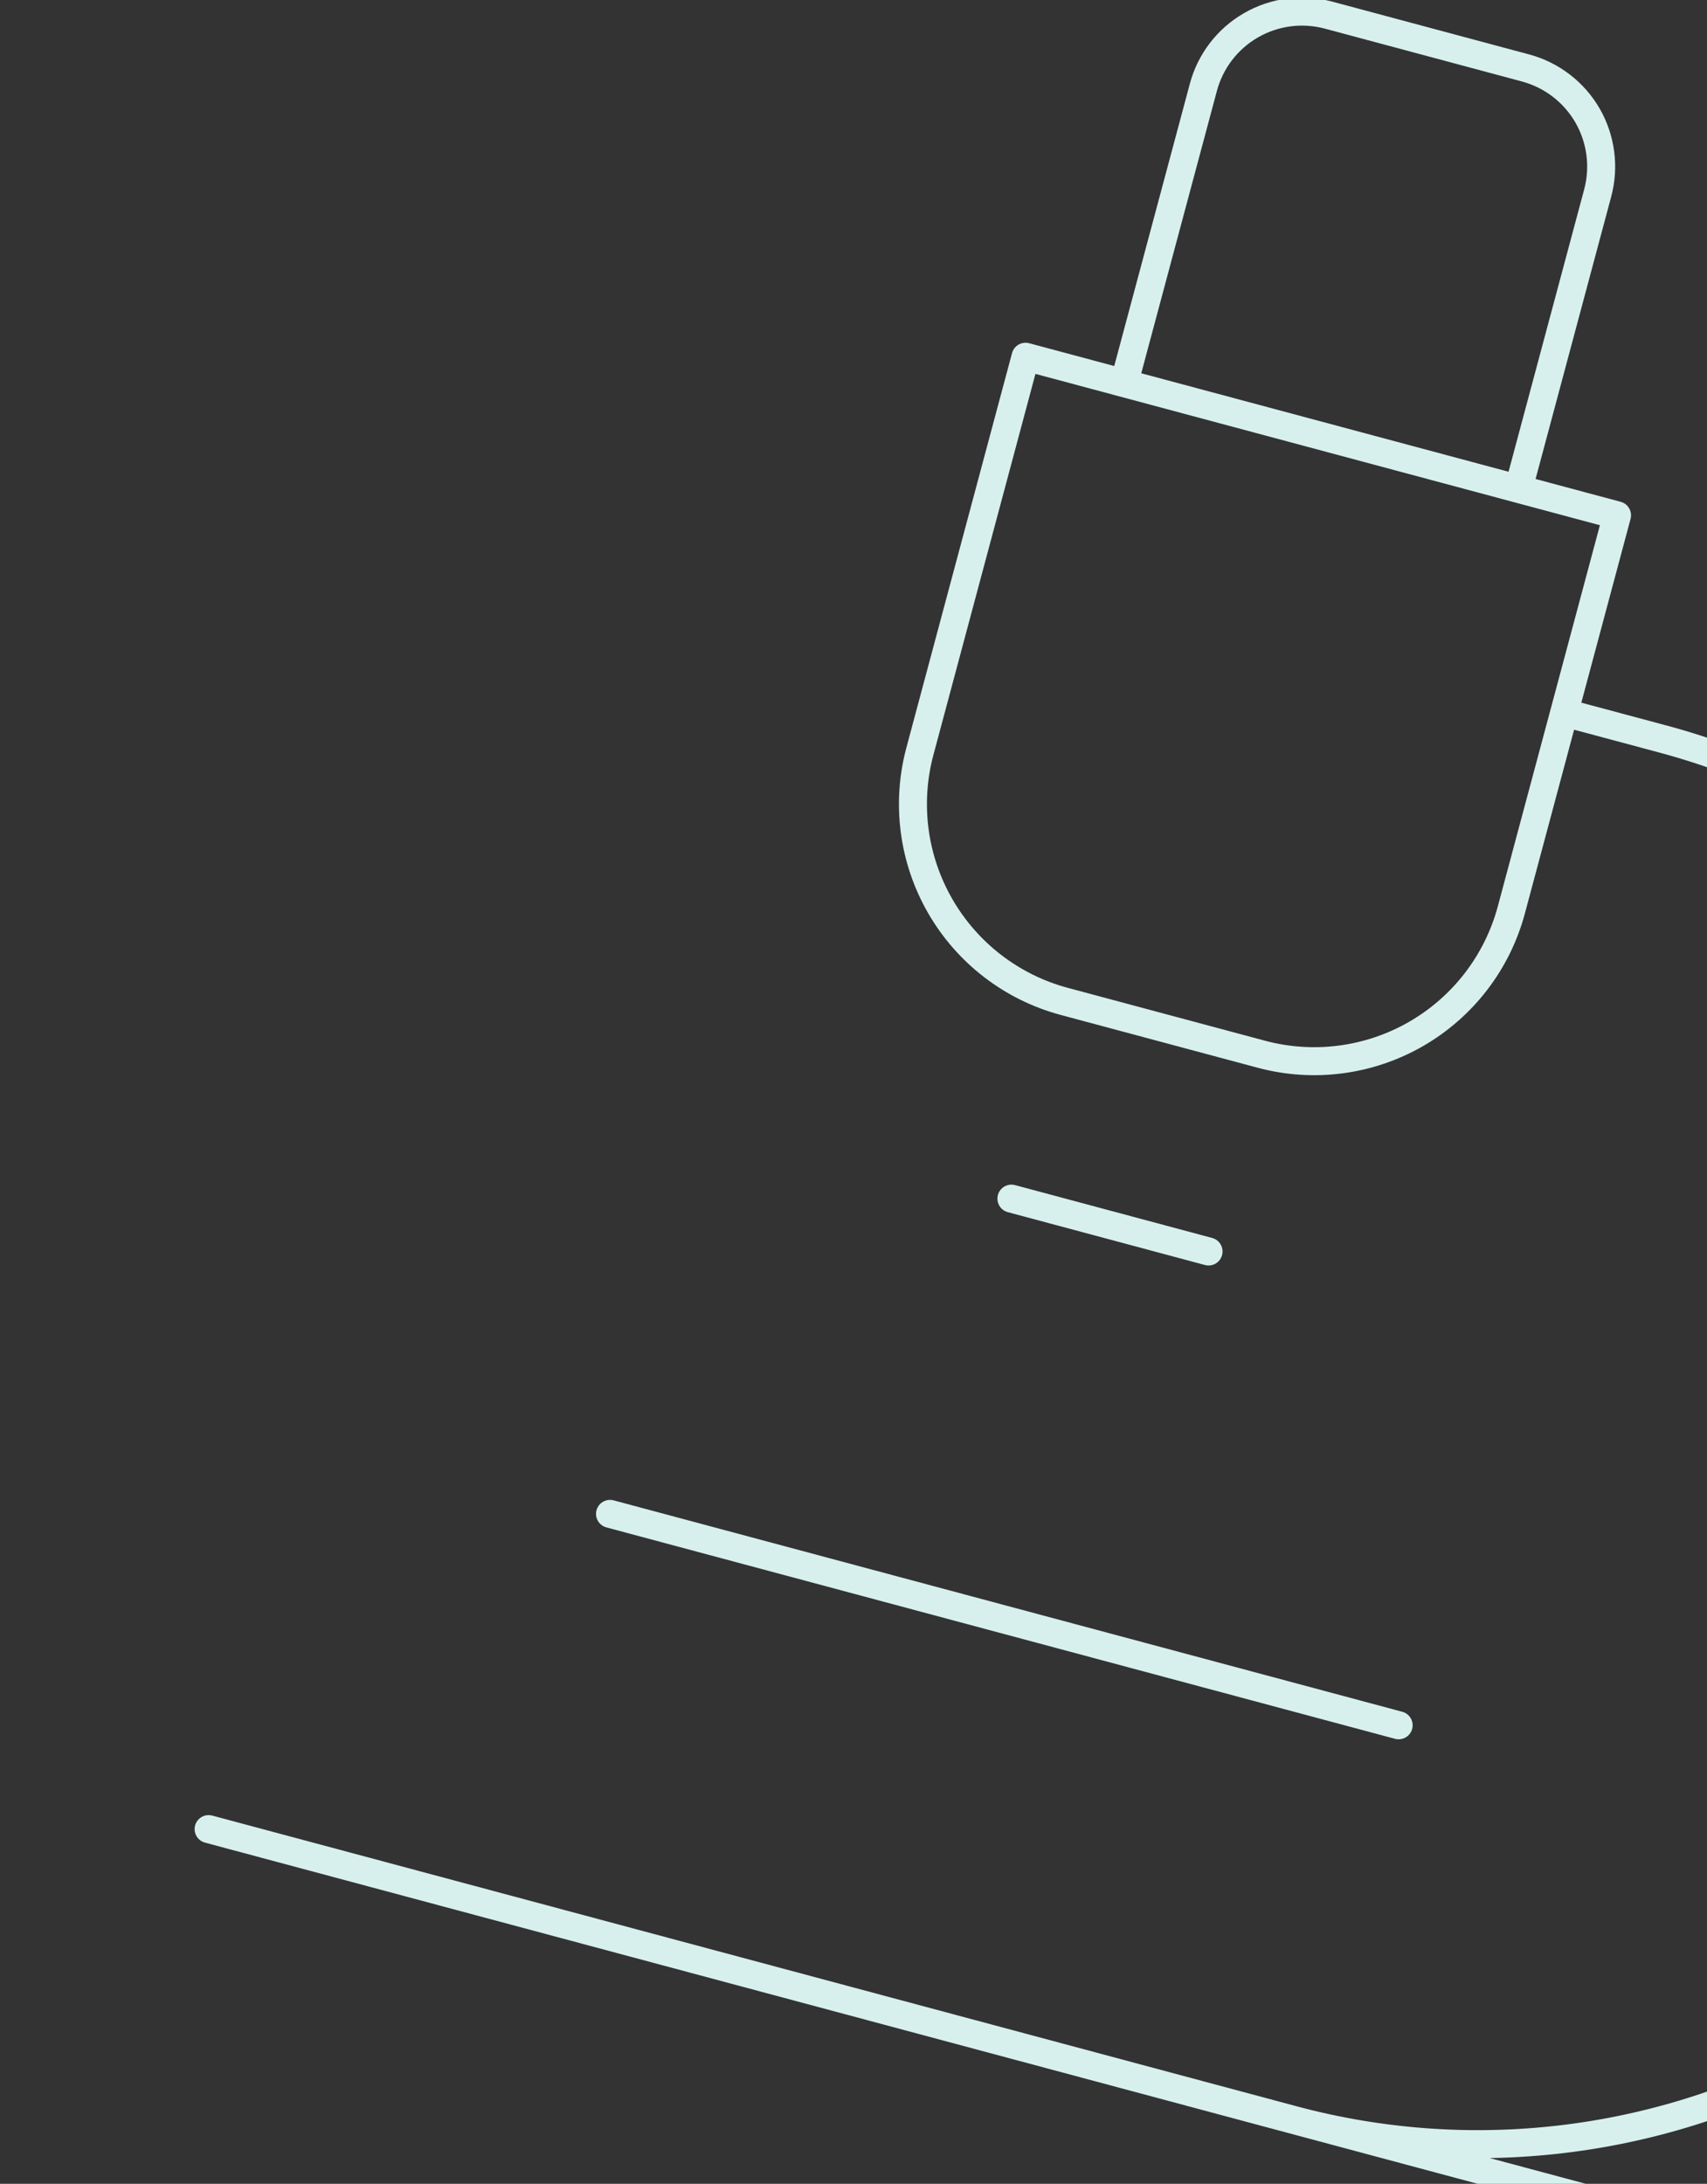 <svg width="61" height="78" viewBox="0 0 61 78" fill="none" xmlns="http://www.w3.org/2000/svg">
<rect x="0" y="0" width="61" height="78" fill="#333333" stroke="none"/>
<g clip-path="url(#clip0_2062_392)">
<g clip-path="url(#clip1_2062_392)">
<path d="M21.799 54.072L49.981 61.623M7.455 65.331L70.864 82.321M46.205 75.714C52.745 77.466 59.713 76.549 65.577 73.164C71.441 69.778 75.719 64.202 77.472 57.662C79.224 51.122 78.307 44.154 74.921 38.29C71.536 32.426 65.96 28.148 59.42 26.395L55.897 25.451M36.143 42.812L43.188 44.7M54.262 17.462L57.094 6.894C57.344 5.96 57.213 4.964 56.73 4.126C56.246 3.289 55.449 2.678 54.515 2.427L47.47 0.539C46.535 0.289 45.54 0.42 44.702 0.904C43.864 1.387 43.253 2.184 43.003 3.118L40.171 13.686M38.03 35.767C36.162 35.266 34.569 34.044 33.602 32.368C32.634 30.693 32.372 28.702 32.873 26.834L36.648 12.742L57.785 18.406L54.009 32.497C53.509 34.366 52.286 35.959 50.611 36.926C48.935 37.893 46.944 38.155 45.076 37.655L38.03 35.767Z" stroke="#D7F0EE" stroke-linecap="round" stroke-linejoin="round"/>
</g>
</g>
<defs>
<clipPath id="clip0_2062_392">
<rect width="61" height="78" fill="white"/>
</clipPath>
<clipPath id="clip1_2062_392">
<rect width="87.528" height="87.528" fill="white" transform="translate(17.653 -15.001) rotate(15)"/>
</clipPath>
</defs>
</svg>
